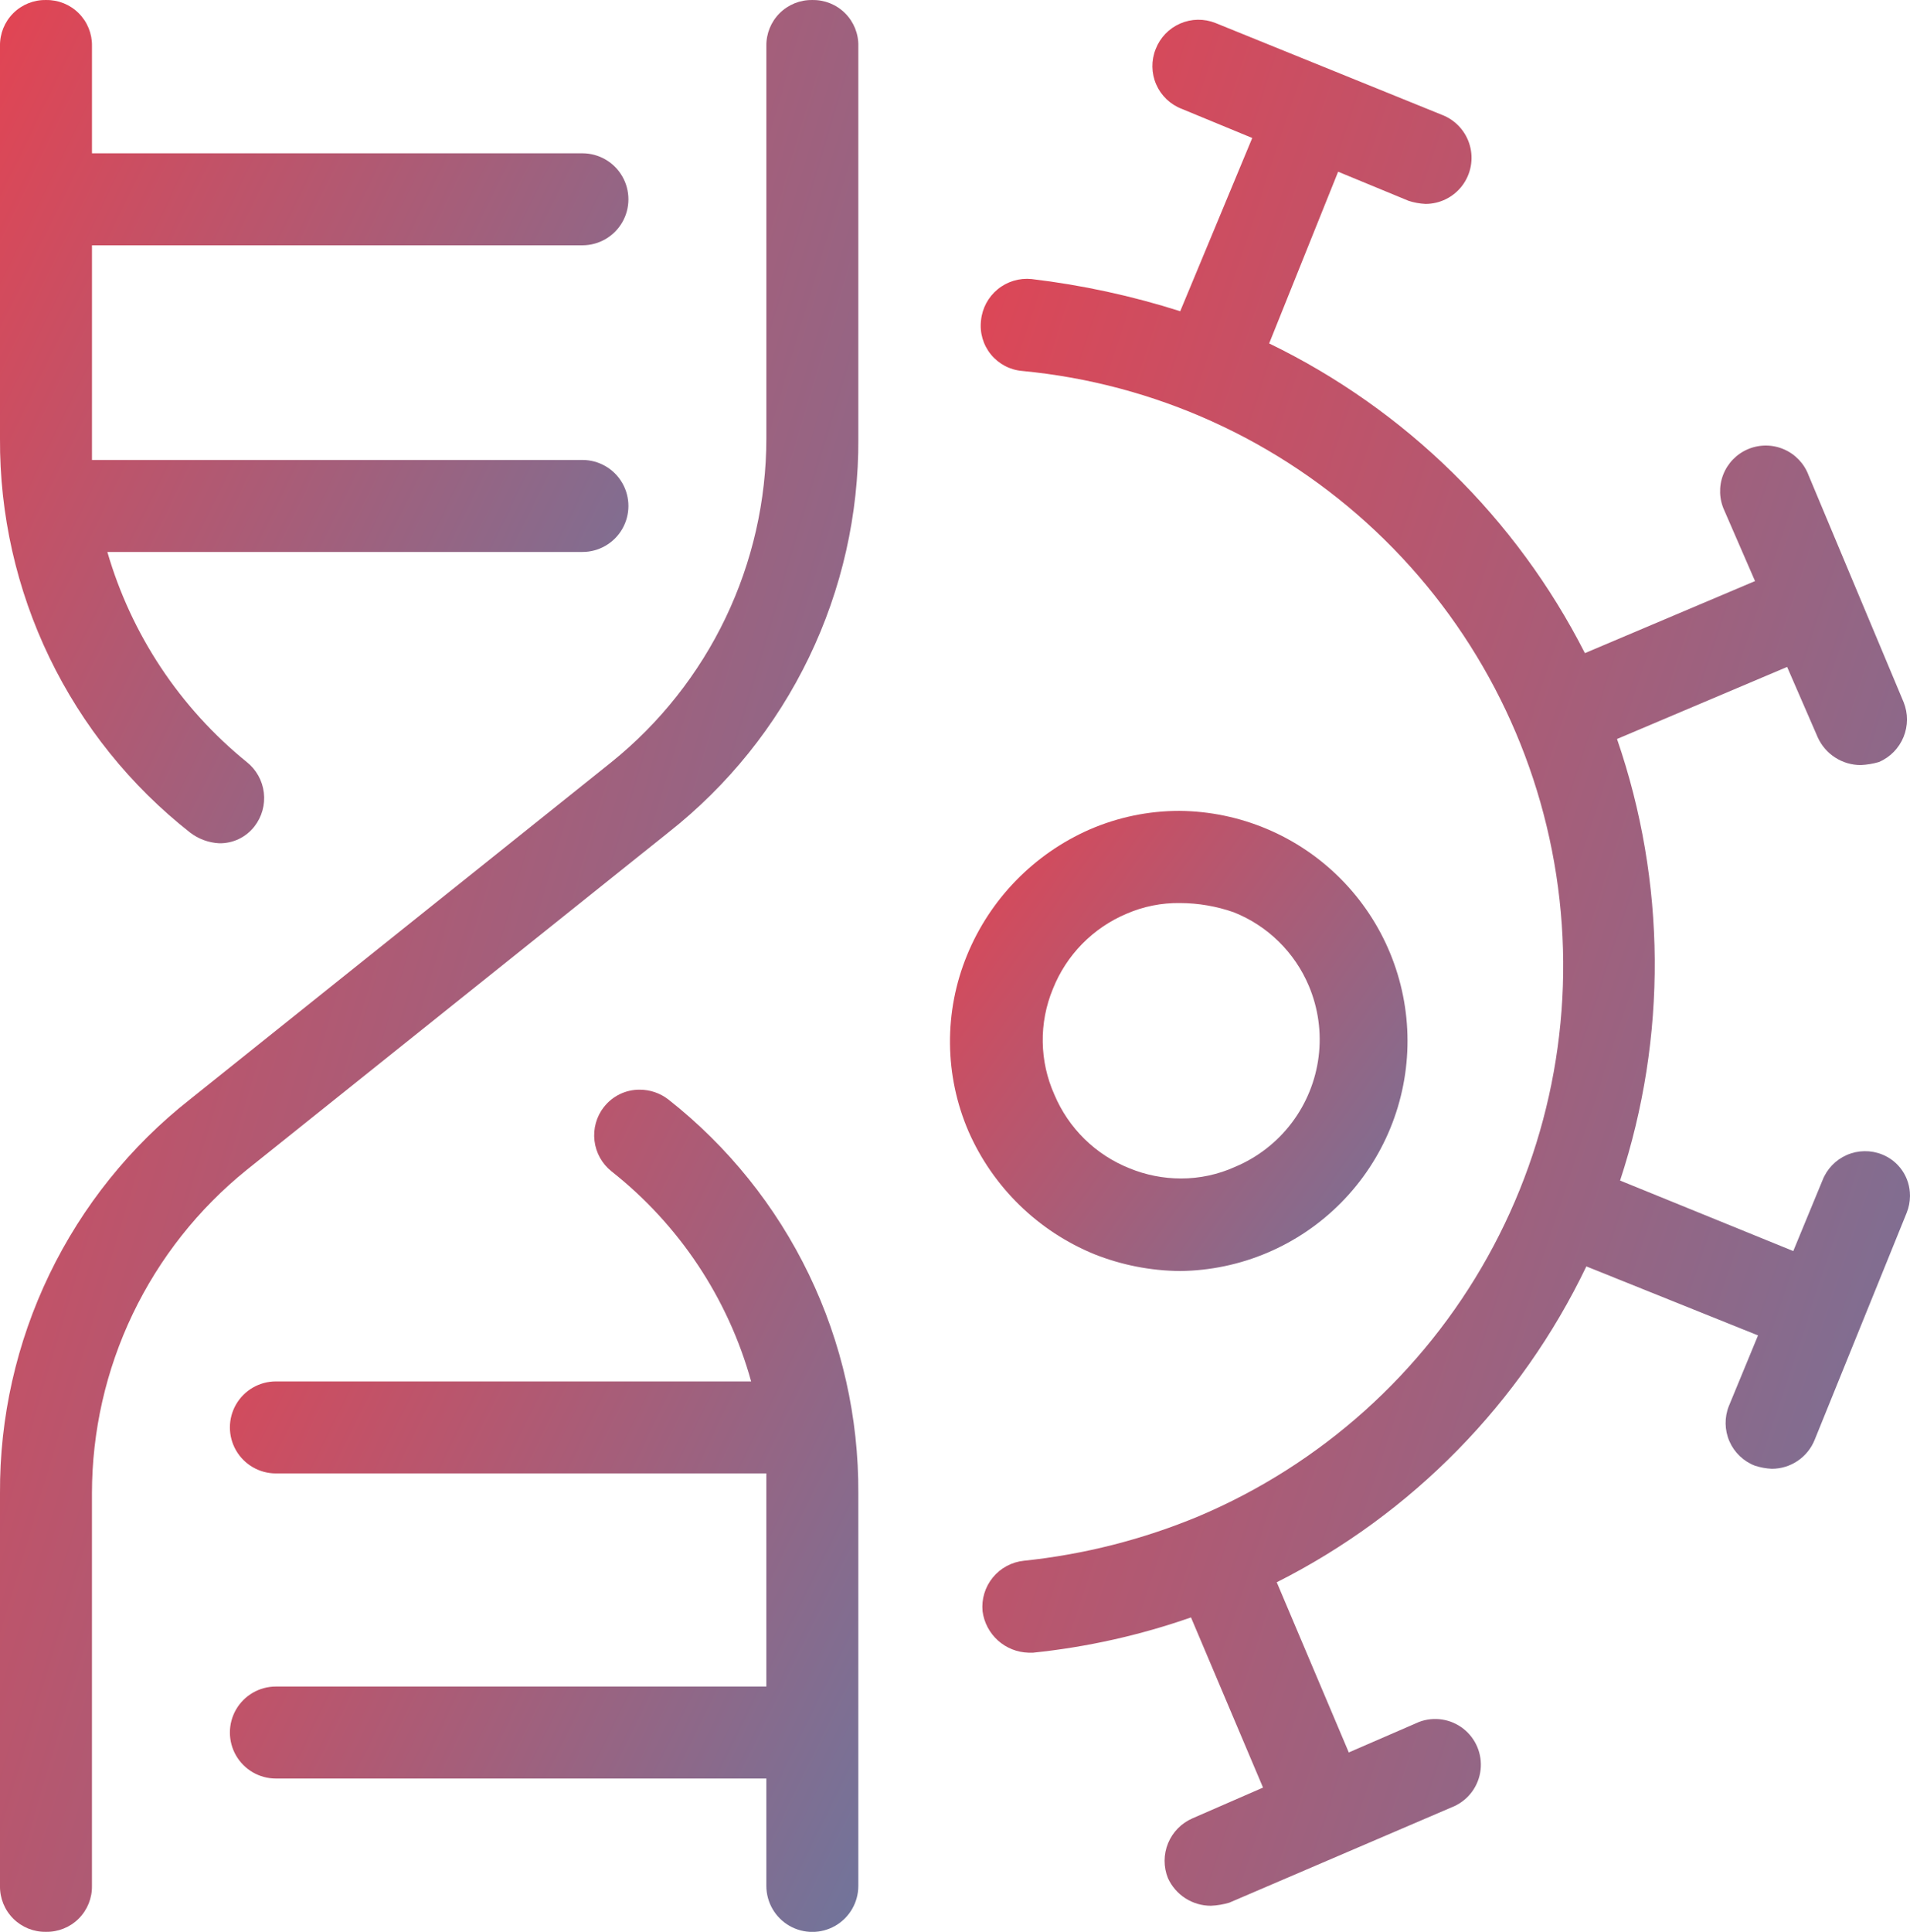 <svg xmlns="http://www.w3.org/2000/svg" xmlns:xlink="http://www.w3.org/1999/xlink" width="90.736" height="91.745" viewBox="0 0 90.736 91.745">
  <defs>
    <linearGradient id="linear-gradient" x1="-0.335" y1="-0.165" x2="1.911" y2="1.323" gradientUnits="objectBoundingBox">
      <stop offset="0" stop-color="#e54351"/>
      <stop offset="0.127" stop-color="#e54351"/>
      <stop offset="0.761" stop-color="#587fab"/>
      <stop offset="1" stop-color="#587fab"/>
    </linearGradient>
    <clipPath id="clip-path">
      <path id="Path_9408" data-name="Path 9408" d="M2.184,0A2.145,2.145,0,0,0,0,2.183v18.64A23.636,23.636,0,0,0,9.029,39.537a2.483,2.483,0,0,0,1.383.51,2.071,2.071,0,0,0,1.675-.8,2.188,2.188,0,0,0-.364-3.058A20.02,20.02,0,0,1,5.1,26.212H27.669a2.184,2.184,0,0,0,0-4.369H4.369V11.649h23.3a2.184,2.184,0,0,0,0-4.369H4.369v-5.1A2.145,2.145,0,0,0,2.184,0Z" transform="translate(0 0.001)" fill="url(#linear-gradient)"/>
    </clipPath>
    <clipPath id="clip-path-2">
      <path id="Path_9409" data-name="Path 9409" d="M70.005,248.324a2.189,2.189,0,0,0,.364,3.058A19.261,19.261,0,0,1,77,261.357H54.423a2.184,2.184,0,0,0,0,4.369h23.3v10.121h-23.3a2.184,2.184,0,0,0,0,4.369h23.3v5.1a2.184,2.184,0,1,0,4.369,0v-18.64a23.635,23.635,0,0,0-9.029-18.713,2.222,2.222,0,0,0-1.357-.461,2.133,2.133,0,0,0-1.7.825" transform="translate(-52.239 -247.499)" fill="url(#linear-gradient)"/>
    </clipPath>
    <clipPath id="clip-path-3">
      <path id="Path_9410" data-name="Path 9410" d="M38.591,0a2.146,2.146,0,0,0-2.184,2.184v18.64a19.756,19.756,0,0,1-7.354,15.364L9.029,52.206A23.635,23.635,0,0,0,0,70.919v18.64a2.145,2.145,0,0,0,2.184,2.184,2.145,2.145,0,0,0,2.184-2.184V70.919a19.756,19.756,0,0,1,7.354-15.363L31.747,39.537a23.635,23.635,0,0,0,9.029-18.713V2.183A2.145,2.145,0,0,0,38.591,0Z" transform="translate(0 0.001)" fill="url(#linear-gradient)"/>
    </clipPath>
    <clipPath id="clip-path-4">
      <path id="Path_9411" data-name="Path 9411" d="M231.127,5.875a2.173,2.173,0,0,0,1.238,2.84l3.349,1.383-3.422,8.228a38.116,38.116,0,0,0-7.063-1.529,2.193,2.193,0,0,0-2.4,1.966,2.153,2.153,0,0,0,1.966,2.4,28.382,28.382,0,0,1,8.373,54.391,29.606,29.606,0,0,1-8.3,2.112,2.2,2.2,0,0,0-1.966,2.4,2.263,2.263,0,0,0,2.184,1.966h.218a32.918,32.918,0,0,0,7.5-1.675l3.422,8.082L232.874,89.9a2.2,2.2,0,0,0-1.165,2.84,2.241,2.241,0,0,0,2.039,1.311,3.644,3.644,0,0,0,.874-.146l10.7-4.587a2.17,2.17,0,0,0-1.675-4L240.3,86.77l-3.422-8.082a32.586,32.586,0,0,0,14.708-15l8.155,3.277-1.383,3.349a2.173,2.173,0,0,0,1.238,2.839,3.09,3.09,0,0,0,.8.146,2.194,2.194,0,0,0,2.039-1.383l4.369-10.776a2.168,2.168,0,0,0,.156-.791v-.03a2.1,2.1,0,0,0-1.321-1.947,2.173,2.173,0,0,0-2.84,1.238l-1.383,3.349-8.228-3.349a32.83,32.83,0,0,0-.146-20.97l8.082-3.422,1.456,3.349a2.241,2.241,0,0,0,2.039,1.311,3.657,3.657,0,0,0,.874-.146,2.2,2.2,0,0,0,1.165-2.84L264.4,31.505l-2.257-5.388a2.17,2.17,0,1,0-4,1.675l1.456,3.349-8.082,3.422a32.955,32.955,0,0,0-15-14.708l3.277-8.155,3.349,1.383a3.091,3.091,0,0,0,.8.146,2.187,2.187,0,0,0,.8-4.223L233.966,4.637a2.179,2.179,0,0,0-2.839,1.238" transform="translate(-222.81 -4.482)" fill="url(#linear-gradient)"/>
    </clipPath>
    <clipPath id="clip-path-5">
      <path id="Path_9412" data-name="Path 9412" d="M224.4,201.159a6.462,6.462,0,0,1-3.568-3.495,6.342,6.342,0,0,1-.073-5.024,6.462,6.462,0,0,1,3.495-3.568,6.135,6.135,0,0,1,2.548-.51,7.81,7.81,0,0,1,2.548.437,6.463,6.463,0,0,1,3.568,3.495,6.557,6.557,0,0,1-3.495,8.592,6.227,6.227,0,0,1-2.58.556,6.46,6.46,0,0,1-2.444-.483m-1.893-16.092a11.133,11.133,0,0,0-5.825,5.971,10.78,10.78,0,0,0,.073,8.374,11.13,11.13,0,0,0,5.97,5.825,11.289,11.289,0,0,0,4.078.8,10.927,10.927,0,0,0-.04-21.853,10.7,10.7,0,0,0-4.255.883" transform="translate(-215.876 -184.184)" fill="url(#linear-gradient)"/>
    </clipPath>
  </defs>
  <g id="Group_11646" data-name="Group 11646" transform="translate(0 0.001)">
    <g id="Group_11637" data-name="Group 11637" transform="translate(0 -0.001)">
      <g id="Group_11636" data-name="Group 11636" clip-path="url(#clip-path)">
        <rect id="Rectangle_32214" data-name="Rectangle 32214" width="29.853" height="40.047" transform="translate(0 0)" fill="url(#linear-gradient)"/>
      </g>
    </g>
    <g id="Group_11639" data-name="Group 11639" transform="translate(10.922 51.746)">
      <g id="Group_11638" data-name="Group 11638" clip-path="url(#clip-path-2)">
        <rect id="Rectangle_32215" data-name="Rectangle 32215" width="29.853" height="39.998" transform="translate(0)" fill="url(#linear-gradient)"/>
      </g>
    </g>
    <g id="Group_11641" data-name="Group 11641" transform="translate(0 -0.001)">
      <g id="Group_11640" data-name="Group 11640" clip-path="url(#clip-path-3)">
        <rect id="Rectangle_32216" data-name="Rectangle 32216" width="40.775" height="91.745" transform="translate(0 0)" fill="url(#linear-gradient)"/>
      </g>
    </g>
    <g id="Group_11643" data-name="Group 11643" transform="translate(46.585 0.936)">
      <g id="Group_11642" data-name="Group 11642" clip-path="url(#clip-path-4)">
        <rect id="Rectangle_32217" data-name="Rectangle 32217" width="44.416" height="89.57" transform="translate(-0.13 0)" fill="url(#linear-gradient)"/>
      </g>
    </g>
    <g id="Group_11645" data-name="Group 11645" transform="translate(45.135 38.508)">
      <g id="Group_11644" data-name="Group 11644" clip-path="url(#clip-path-5)">
        <rect id="Rectangle_32218" data-name="Rectangle 32218" width="23.591" height="21.853" transform="translate(-0.282 0)" fill="url(#linear-gradient)"/>
      </g>
    </g>
  </g>
</svg>
